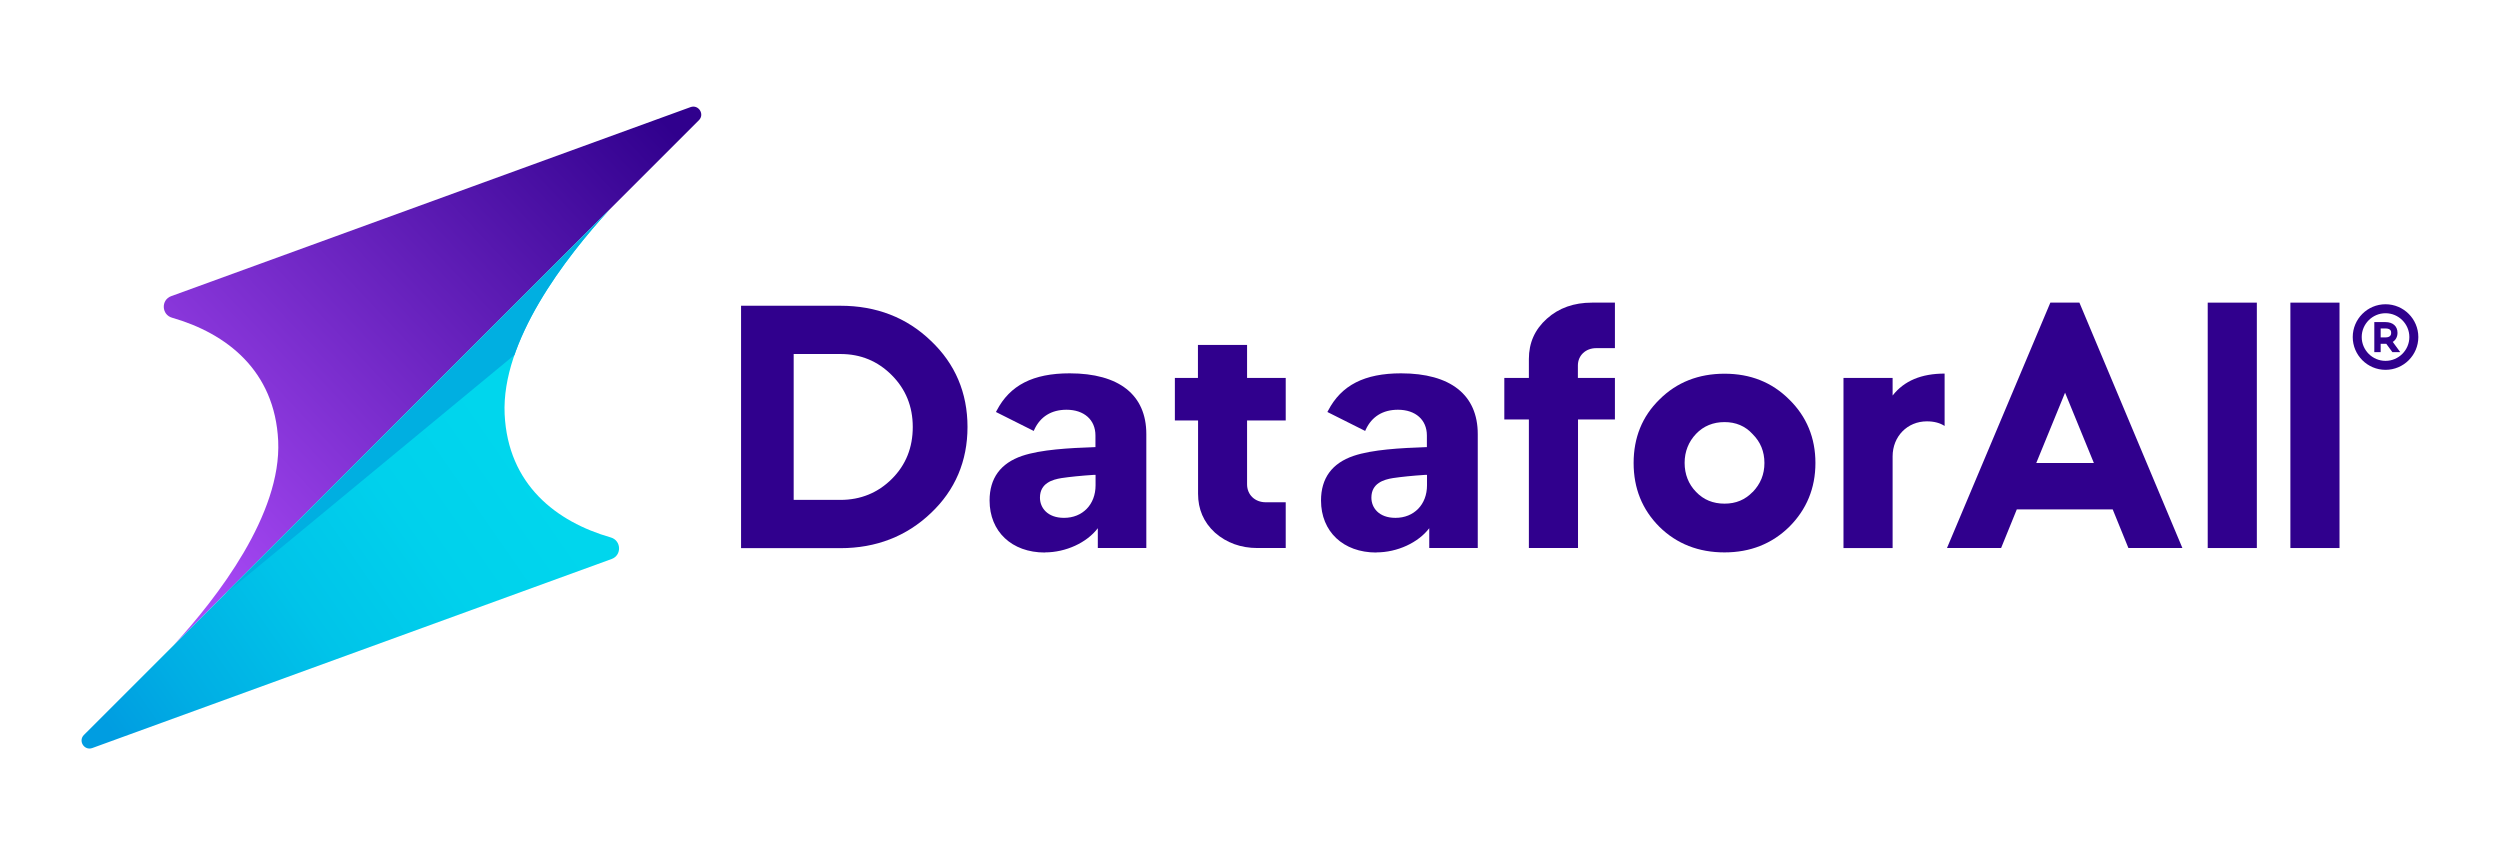 <svg xmlns="http://www.w3.org/2000/svg" xmlns:xlink="http://www.w3.org/1999/xlink" id="Layer_2" viewBox="0 0 200.49 68.58"><defs><style>.cls-1{fill:url(#linear-gradient-2);}.cls-2{fill:#30008d;}.cls-3{fill:#00afe1;}.cls-4{clip-path:url(#clippath);fill:none;}.cls-5{fill:url(#linear-gradient);}</style><linearGradient id="linear-gradient" x1="48.71" y1="4.82" x2="6.55" y2="44.55" gradientUnits="userSpaceOnUse"><stop offset="0" stop-color="#30008d"></stop><stop offset="1" stop-color="#b350ff"></stop></linearGradient><linearGradient id="linear-gradient-2" x1="41.12" y1="36.27" x2="8.88" y2="58.61" gradientUnits="userSpaceOnUse"><stop offset="0" stop-color="#00d6ed"></stop><stop offset=".25" stop-color="#00d1ec"></stop><stop offset=".53" stop-color="#00c4e9"></stop><stop offset=".82" stop-color="#00aee4"></stop><stop offset="1" stop-color="#009de1"></stop></linearGradient><clipPath id="clippath"><path class="cls-1" d="m6.73,58.94c-.48.48.03,1.28.67,1.05l41.65-15.16c.83-.3.78-1.49-.07-1.73-4.35-1.25-8.24-4.22-8.51-9.88-.27-5.88,4.85-12.53,8.4-16.4L6.73,58.94Z"></path></clipPath></defs><path class="cls-2" d="m191.31,24.4c-1.45,0-2.63,1.18-2.63,2.63s1.18,2.63,2.63,2.63,2.63-1.18,2.63-2.63-1.18-2.63-2.63-2.63Zm0,4.54c-1.05,0-1.91-.86-1.91-1.91s.86-1.91,1.91-1.91,1.91.86,1.91,1.91-.86,1.91-1.91,1.91Zm.96-2.25c0-.53-.37-.86-.97-.86h-.89v2.41h.51v-.67h.38s.05,0,.07,0l.49.67h.63l-.6-.82c.24-.15.38-.41.38-.73Zm-.97.37h-.38v-.72h.38c.46,0,.46.26.46.35s0,.37-.46.37Z"></path><path class="cls-5" d="m56.05,9.64c.48-.48-.03-1.28-.67-1.05L13.73,23.75c-.83.3-.78,1.49.07,1.73,4.35,1.25,8.24,4.22,8.51,9.88.27,5.88-4.85,12.53-8.4,16.4L56.05,9.64Z"></path><path class="cls-1" d="m6.73,58.94c-.48.48.03,1.28.67,1.05l41.65-15.16c.83-.3.78-1.49-.07-1.73-4.35-1.25-8.24-4.22-8.51-9.88-.27-5.88,4.85-12.53,8.4-16.4L6.73,58.94Z"></path><g class="cls-4"><polygon class="cls-3" points="18.03 47.65 48.87 16.82 43.83 26.34 18.03 47.65"></polygon></g><path class="cls-2" d="m94.21,30.31h1.86v-2.65h3.94v2.65h3.1v3.41h-3.1v5.12c0,.84.63,1.44,1.5,1.44h1.6v3.67h-2.26c-1.34,0-2.49-.42-3.41-1.23-.92-.84-1.36-1.89-1.36-3.12v-5.88h-1.86v-3.41Z"></path><path class="cls-2" d="m126.55,30.31h2.96v3.33h-2.96v10.31h-3.94v-10.31h-1.97v-3.33h1.97v-1.52c0-1.29.47-2.36,1.44-3.23.97-.87,2.18-1.29,3.62-1.29h1.84v3.65h-1.5c-.84,0-1.47.58-1.47,1.39v1Z"></path><path class="cls-2" d="m131.01,37.13c0-2.02.68-3.73,2.07-5.09,1.39-1.39,3.15-2.07,5.22-2.07s3.8.68,5.19,2.07c1.39,1.36,2.1,3.07,2.1,5.09s-.71,3.73-2.1,5.12c-1.39,1.36-3.12,2.05-5.19,2.05s-3.83-.68-5.22-2.05c-1.39-1.39-2.07-3.1-2.07-5.12Zm9.55,2.33c.63-.66.94-1.42.94-2.33s-.31-1.68-.94-2.31c-.6-.66-1.36-.97-2.26-.97s-1.68.31-2.28.94c-.6.63-.92,1.42-.92,2.33s.31,1.71.92,2.33c.6.63,1.36.94,2.28.94s1.65-.31,2.26-.94Z"></path><path class="cls-2" d="m151.78,31.72c.92-1.18,2.31-1.76,4.17-1.76v4.2c-.37-.24-.84-.37-1.42-.37-1.57,0-2.75,1.21-2.75,2.81v7.35h-3.94v-13.64h3.94v1.42Z"></path><path class="cls-2" d="m156.14,43.95l8.29-19.68h2.33l8.26,19.68h-4.33l-1.26-3.1h-7.69l-1.26,3.1h-4.36Zm9.47-12.46l-2.31,5.64h4.62l-2.31-5.64Z"></path><path class="cls-2" d="m177.05,43.95v-19.68h3.94v19.68h-3.94Z"></path><path class="cls-2" d="m183.68,43.95v-19.68h3.94v19.68h-3.94Z"></path><path class="cls-2" d="m83.79,44.31c-2.65,0-4.43-1.68-4.43-4.17,0-1.79.88-2.99,2.61-3.58,1.51-.51,3.78-.63,5.78-.7h.1v-.94c0-1.25-.91-2.06-2.32-2.06-1.21,0-2.1.55-2.58,1.59l-.05.11-3.03-1.52.06-.11c1.06-2.04,2.92-2.99,5.85-2.99,3.97,0,6.15,1.73,6.15,4.87v9.14h-3.89v-1.59c-.88,1.16-2.56,1.94-4.24,1.94Zm3.96-6.23c-1.08.07-1.94.16-2.62.26-.74.12-1.73.41-1.73,1.57,0,.81.6,1.62,1.93,1.62,1.49,0,2.53-1.07,2.53-2.61v-.84h-.11Z"></path><path class="cls-2" d="m110.37,44.31c-2.65,0-4.43-1.68-4.43-4.17,0-1.79.88-2.99,2.61-3.58,1.51-.51,3.78-.63,5.78-.7h.1v-.94c0-1.25-.91-2.06-2.32-2.06-1.21,0-2.1.55-2.58,1.59l-.05.11-3.03-1.52.06-.11c1.06-2.04,2.92-2.99,5.85-2.99,3.97,0,6.15,1.73,6.15,4.87v9.14h-3.89v-1.59c-.88,1.16-2.56,1.94-4.24,1.94Zm3.96-6.23c-1.08.07-1.94.16-2.62.26-.74.12-1.73.41-1.73,1.57,0,.81.6,1.62,1.93,1.62,1.49,0,2.53-1.07,2.53-2.61v-.84h-.11Z"></path><path class="cls-2" d="m59.43,43.95v-19.43h7.97c2.87,0,5.31.94,7.25,2.81,1.95,1.84,2.94,4.17,2.94,6.91s-.99,5.07-2.94,6.91c-1.95,1.86-4.39,2.81-7.25,2.81h-7.97Zm4.22-3.86h3.75c1.62,0,3.01-.57,4.13-1.69s1.67-2.51,1.67-4.16-.57-3.04-1.69-4.16-2.48-1.69-4.11-1.69h-3.75v11.71Z"></path></svg>